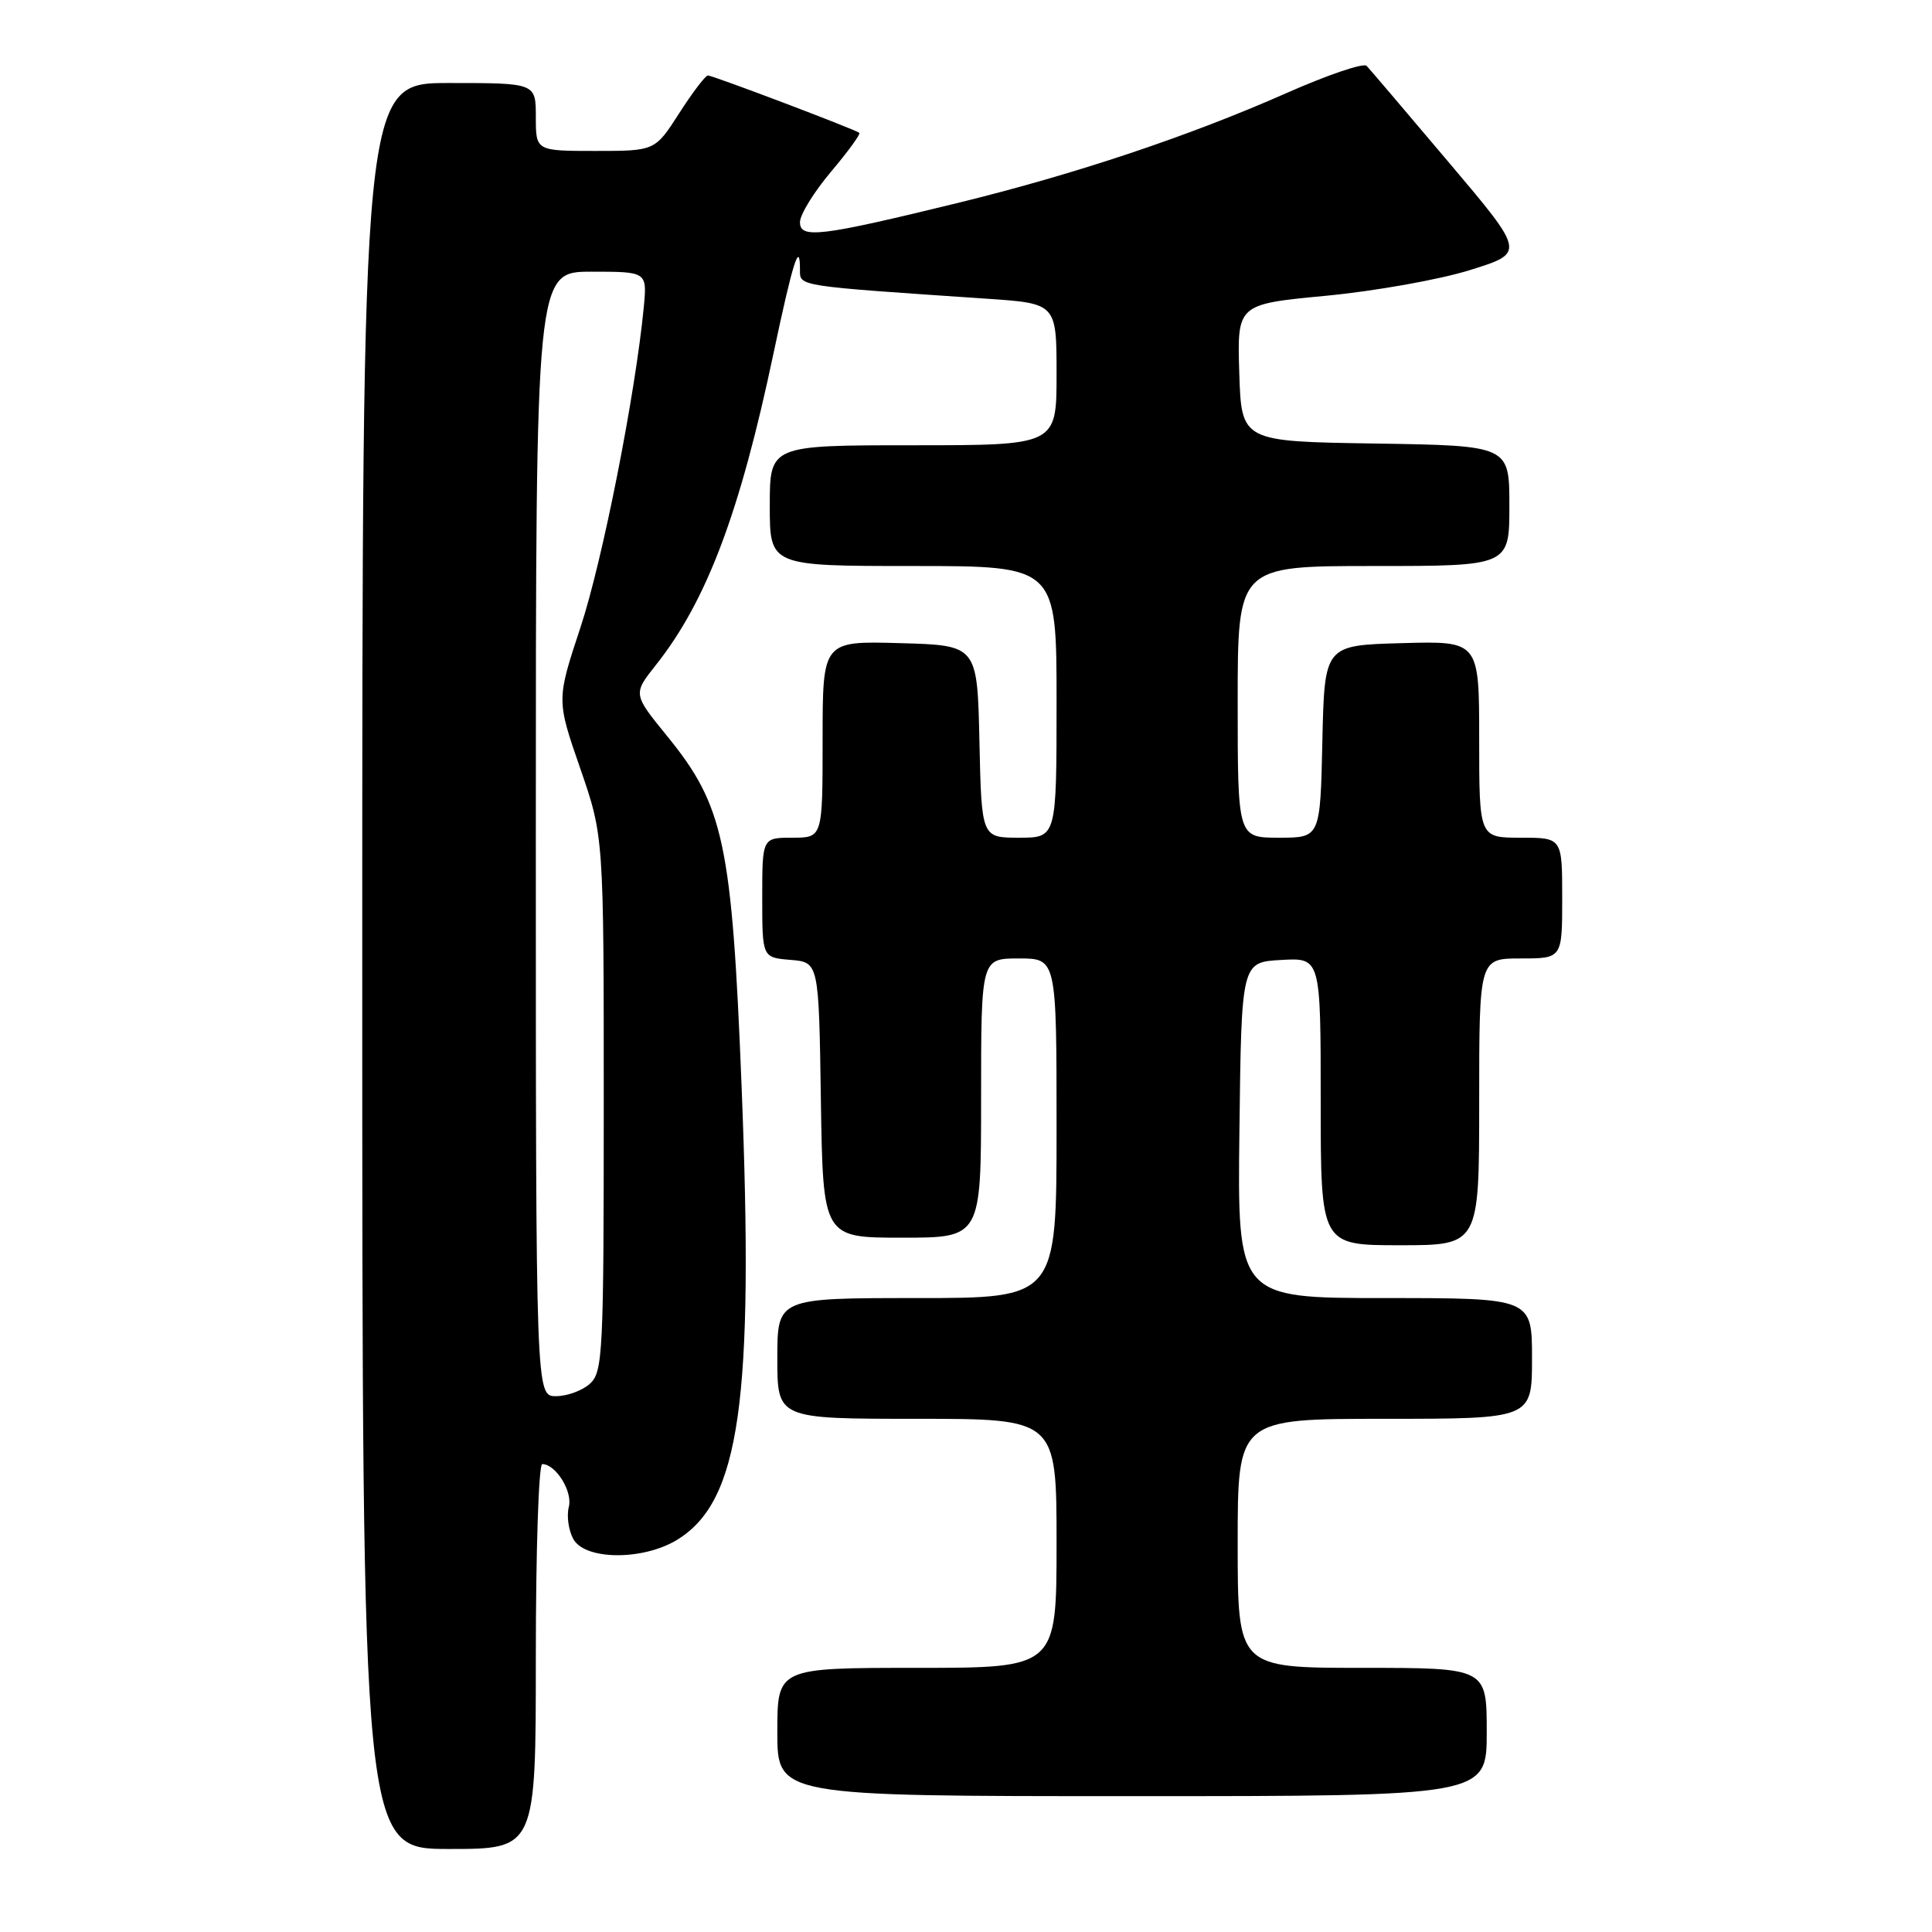 <?xml version="1.0" encoding="UTF-8" standalone="no"?>
<!DOCTYPE svg PUBLIC "-//W3C//DTD SVG 1.1//EN" "http://www.w3.org/Graphics/SVG/1.1/DTD/svg11.dtd" >
<svg xmlns="http://www.w3.org/2000/svg" xmlns:xlink="http://www.w3.org/1999/xlink" version="1.1" viewBox="0 0 256 256">
 <g >
 <path fill="currentColor"
d=" M 71.00 219.50 C 71.00 205.47 71.38 194.00 71.85 194.00 C 73.64 194.00 75.91 197.64 75.37 199.68 C 75.07 200.85 75.33 202.74 75.95 203.90 C 77.46 206.74 85.16 206.81 89.71 204.04 C 98.05 198.95 99.93 185.69 98.26 143.81 C 96.98 111.74 95.92 106.77 88.41 97.55 C 83.86 91.96 83.86 91.96 86.93 88.09 C 93.63 79.63 98.04 67.95 102.49 46.84 C 105.05 34.72 106.00 31.72 106.00 35.73 C 106.00 37.96 105.36 37.86 130.75 39.58 C 140.00 40.21 140.00 40.21 140.00 49.61 C 140.00 59.00 140.00 59.00 121.00 59.00 C 102.00 59.00 102.00 59.00 102.00 67.00 C 102.00 75.00 102.00 75.00 121.00 75.00 C 140.00 75.00 140.00 75.00 140.00 93.00 C 140.00 111.00 140.00 111.00 135.03 111.00 C 130.06 111.00 130.06 111.00 129.78 98.25 C 129.50 85.50 129.50 85.50 119.25 85.22 C 109.00 84.93 109.00 84.93 109.00 97.97 C 109.00 111.00 109.00 111.00 105.00 111.00 C 101.00 111.00 101.00 111.00 101.00 118.94 C 101.00 126.88 101.00 126.88 104.75 127.19 C 108.50 127.50 108.50 127.50 108.77 145.75 C 109.05 164.00 109.05 164.00 119.52 164.00 C 130.00 164.00 130.00 164.00 130.00 145.50 C 130.00 127.00 130.00 127.00 135.00 127.00 C 140.00 127.00 140.00 127.00 140.00 149.50 C 140.00 172.00 140.00 172.00 121.50 172.00 C 103.00 172.00 103.00 172.00 103.00 180.00 C 103.00 188.00 103.00 188.00 121.50 188.00 C 140.00 188.00 140.00 188.00 140.00 204.50 C 140.00 221.00 140.00 221.00 121.50 221.00 C 103.00 221.00 103.00 221.00 103.00 229.50 C 103.00 238.00 103.00 238.00 150.00 238.00 C 197.00 238.00 197.00 238.00 197.00 229.50 C 197.00 221.00 197.00 221.00 180.50 221.00 C 164.00 221.00 164.00 221.00 164.00 204.50 C 164.00 188.00 164.00 188.00 183.50 188.00 C 203.00 188.00 203.00 188.00 203.00 180.00 C 203.00 172.00 203.00 172.00 183.48 172.00 C 163.96 172.00 163.96 172.00 164.23 149.75 C 164.50 127.50 164.50 127.50 169.75 127.20 C 175.00 126.90 175.00 126.90 175.00 145.95 C 175.00 165.00 175.00 165.00 185.50 165.00 C 196.00 165.00 196.00 165.00 196.00 146.00 C 196.00 127.00 196.00 127.00 201.50 127.00 C 207.00 127.00 207.00 127.00 207.00 119.00 C 207.00 111.00 207.00 111.00 201.50 111.00 C 196.00 111.00 196.00 111.00 196.00 97.97 C 196.00 84.93 196.00 84.93 185.75 85.22 C 175.50 85.50 175.50 85.50 175.22 98.25 C 174.94 111.00 174.94 111.00 169.47 111.00 C 164.00 111.00 164.00 111.00 164.00 93.00 C 164.00 75.00 164.00 75.00 182.00 75.00 C 200.00 75.00 200.00 75.00 200.00 67.02 C 200.00 59.05 200.00 59.05 182.25 58.77 C 164.50 58.50 164.50 58.50 164.21 49.41 C 163.93 40.31 163.93 40.31 175.71 39.19 C 182.20 38.57 190.79 37.04 194.80 35.78 C 202.11 33.50 202.11 33.50 191.96 21.50 C 186.38 14.90 181.49 9.15 181.09 8.73 C 180.68 8.30 175.89 9.93 170.43 12.35 C 157.50 18.06 142.53 23.06 127.00 26.87 C 108.70 31.34 106.00 31.67 106.00 29.44 C 106.00 28.44 107.85 25.44 110.11 22.76 C 112.37 20.08 114.06 17.76 113.86 17.60 C 113.27 17.13 94.45 10.00 93.80 10.00 C 93.48 10.00 91.76 12.25 90.00 15.00 C 86.79 20.00 86.79 20.00 78.90 20.00 C 71.00 20.00 71.00 20.00 71.00 15.50 C 71.00 11.00 71.00 11.00 59.50 11.00 C 48.00 11.00 48.00 11.00 48.00 128.00 C 48.00 245.00 48.00 245.00 59.50 245.00 C 71.00 245.00 71.00 245.00 71.00 219.50 Z  M 71.00 110.50 C 71.00 36.00 71.00 36.00 78.38 36.00 C 85.75 36.00 85.75 36.00 85.30 40.75 C 84.18 52.30 79.84 74.30 76.92 83.12 C 73.74 92.74 73.74 92.74 76.87 101.78 C 80.00 110.82 80.00 110.82 80.00 146.26 C 80.00 179.31 79.88 181.80 78.17 183.35 C 77.17 184.26 75.14 185.00 73.67 185.00 C 71.00 185.00 71.00 185.00 71.00 110.50 Z "/>
</g>
</svg>